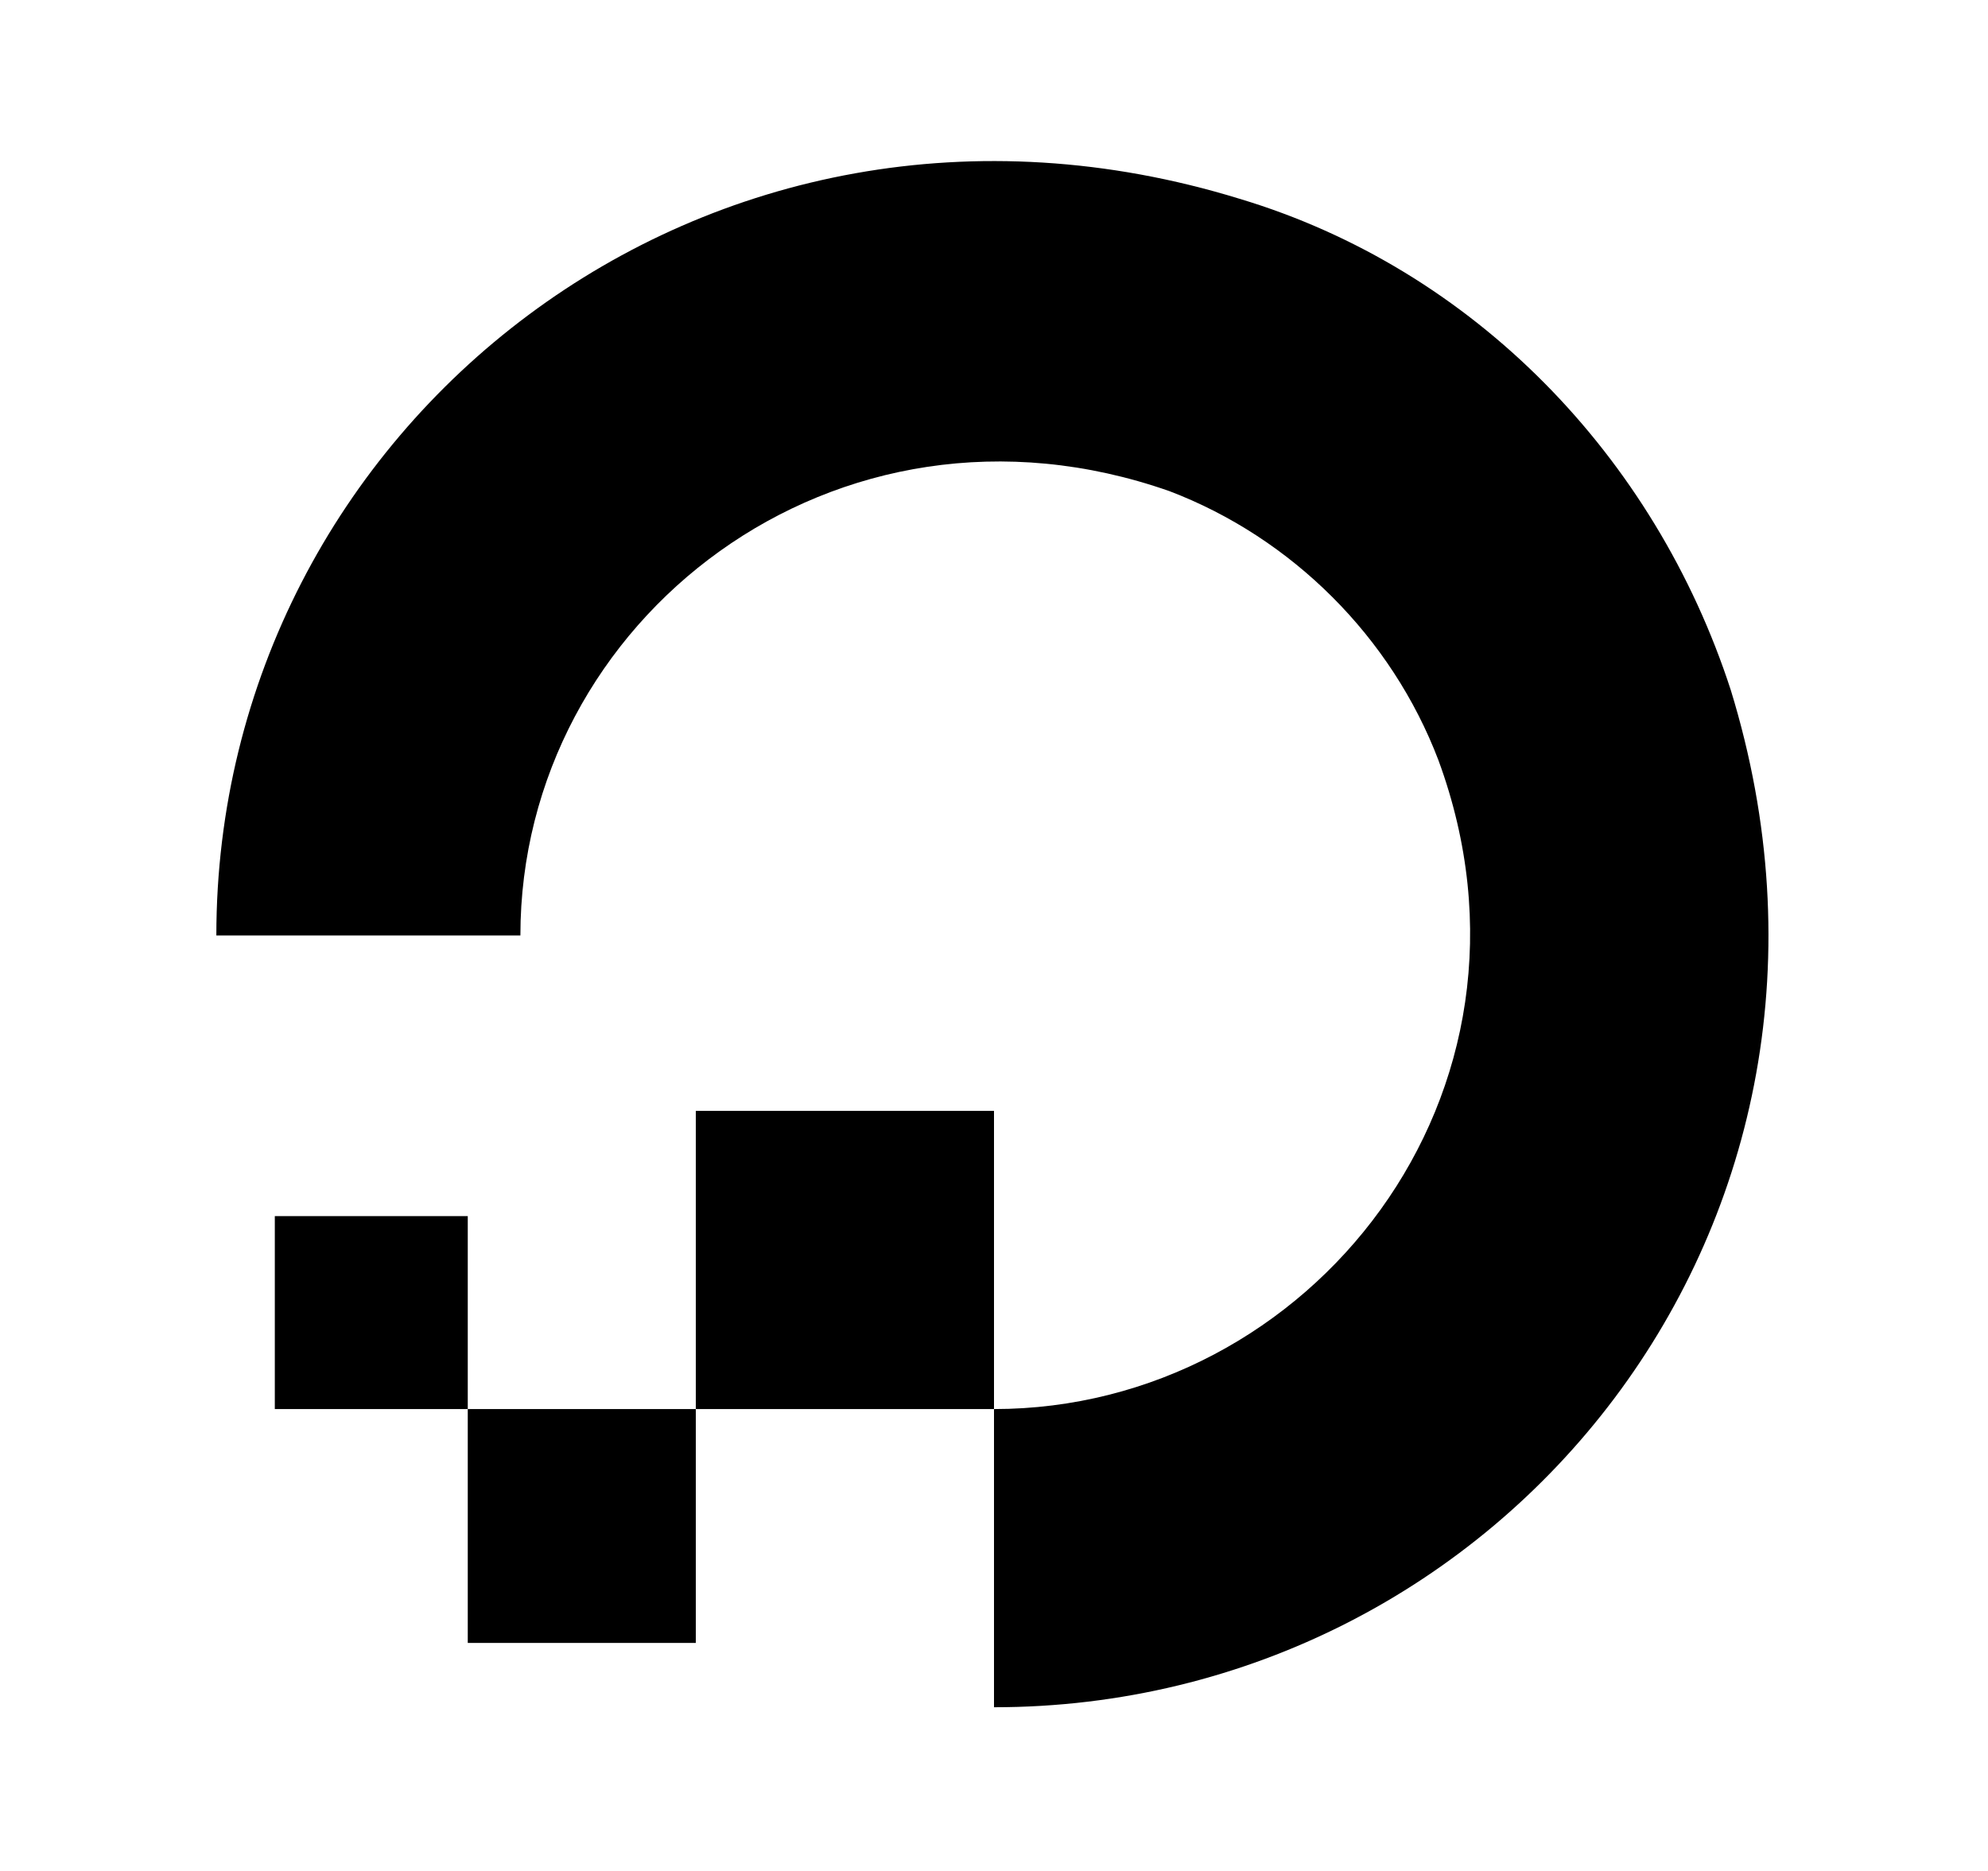 <!-- Generated by IcoMoon.io -->
<svg version="1.1" xmlns="http://www.w3.org/2000/svg" width="34" height="32" viewBox="0 0 34 32">
<title>digital-ocean</title>
<path d="M17 29.2v-5.1c5.4 0 9.7-5.4 7.6-11.1-0.8-2.1-2.5-3.8-4.6-4.6-5.7-2-11.1 2.2-11.1 7.6v0h-5.2c0-8.7 8.4-15.4 17.5-12.6 4 1.2 7.1 4.4 8.4 8.4 2.8 9.1-3.9 17.4-12.6 17.4z"></path>
<path d="M17 24.1h-5.1v-5.1h5.1z"></path>
<path d="M11.9 28.1h-3.9v-4h3.9z"></path>
<path d="M8 24.1h-3.3v-3.3h3.3v3.3z"></path>
</svg>
